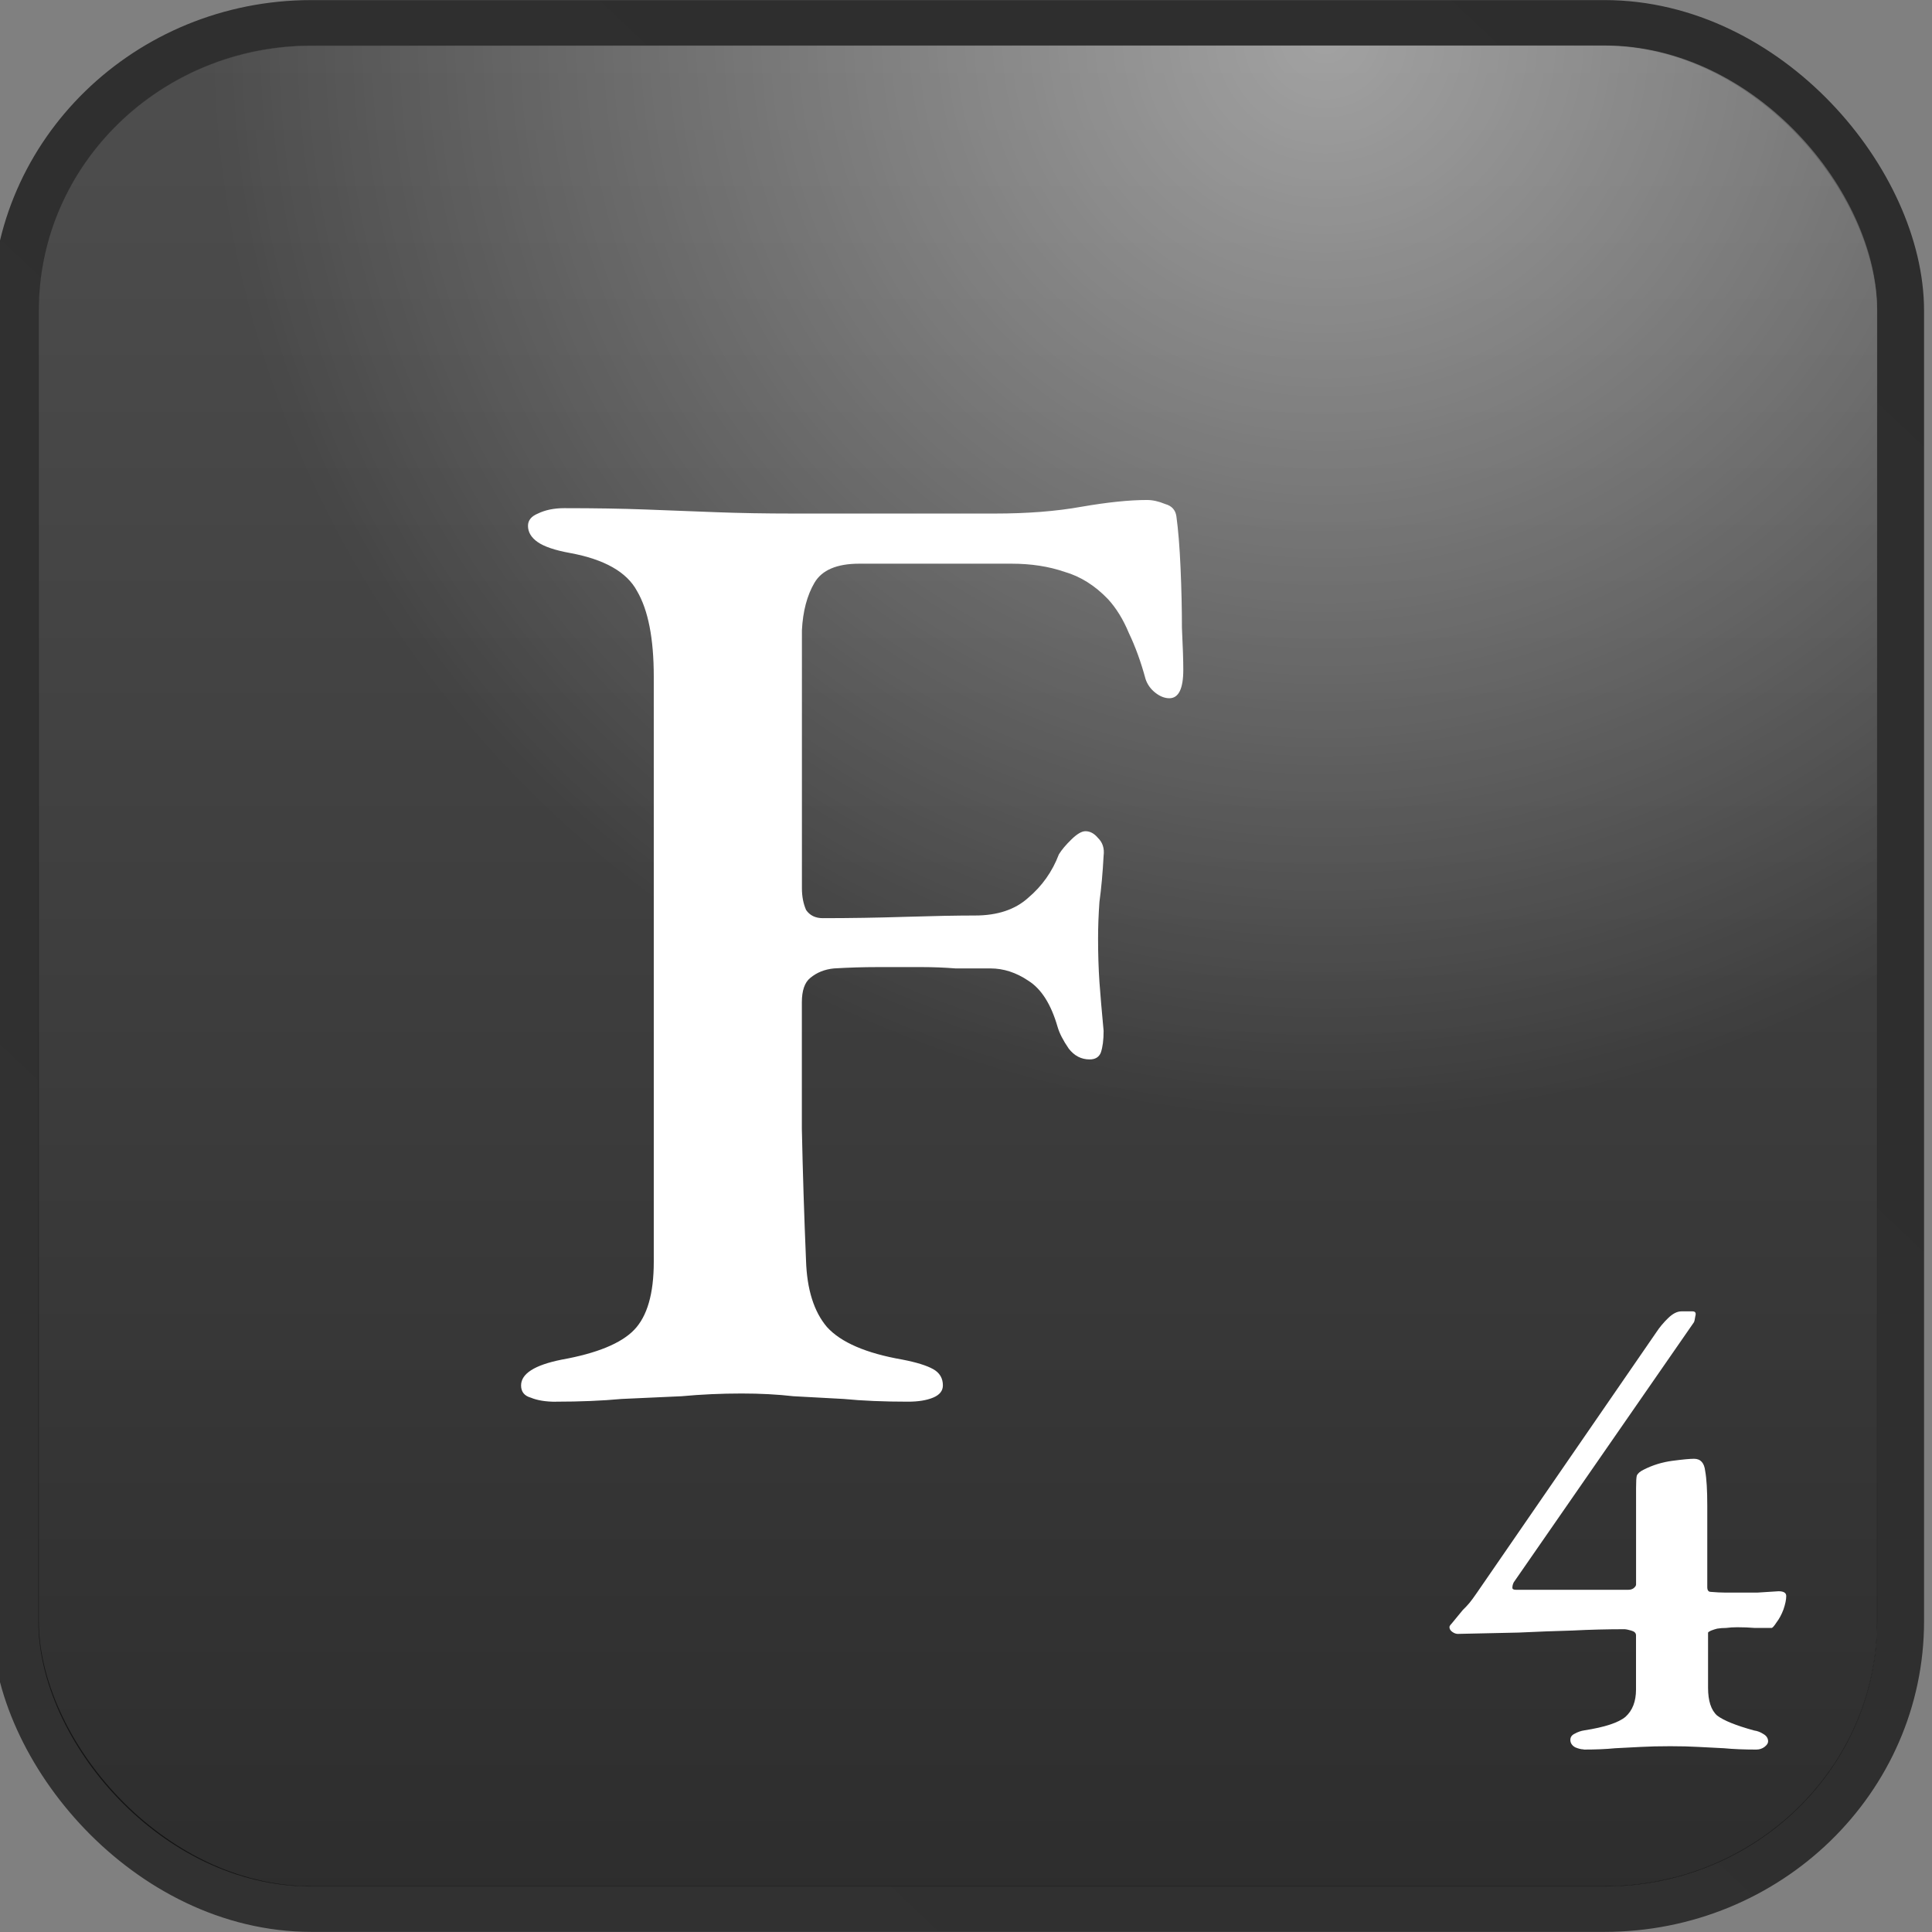 <?xml version="1.0" encoding="UTF-8" standalone="no"?>
<!-- Created with Inkscape (http://www.inkscape.org/) -->

<svg
   width="128"
   height="128"
   viewBox="0 0 33.867 33.867"
   version="1.1"
   id="svg5"
   inkscape:version="1.1.2 (0a00cf5339, 2022-02-04)"
   sodipodi:docname="f.svg"
   xmlns:inkscape="http://www.inkscape.org/namespaces/inkscape"
   xmlns:sodipodi="http://sodipodi.sourceforge.net/DTD/sodipodi-0.dtd"
   xmlns:xlink="http://www.w3.org/1999/xlink"
   xmlns="http://www.w3.org/2000/svg"
   xmlns:svg="http://www.w3.org/2000/svg">
  <rect x="0" y="0" width="33.867" height="33.867" fill="#808080" stroke="none"/>
  <sodipodi:namedview
     id="namedview7"
     pagecolor="#ffffff"
     bordercolor="#666666"
     borderopacity="1.0"
     inkscape:pageshadow="2"
     inkscape:pageopacity="0.0"
     inkscape:pagecheckerboard="0"
     inkscape:document-units="mm"
     showgrid="false"
     units="px"
     inkscape:zoom="2.4373737"
     inkscape:cx="60.926233"
     inkscape:cy="80.414422"
     inkscape:window-width="1280"
     inkscape:window-height="987"
     inkscape:window-x="0"
     inkscape:window-y="0"
     inkscape:window-maximized="1"
     inkscape:current-layer="layer1" />
  <defs
     id="defs2">
    <linearGradient
       inkscape:collect="always"
       xlink:href="#linearGradient6854"
       id="linearGradient1859"
       gradientUnits="userSpaceOnUse"
       x1="14.085"
       y1="0.581"
       x2="0.758"
       y2="14.298"
       gradientTransform="matrix(2.169,0,0,2.169,598.664,4.281)" />
    <linearGradient
       inkscape:collect="always"
       id="linearGradient6854">
      <stop
         style="stop-color:#000000;stop-opacity:0.651"
         offset="0"
         id="stop6850" />
      <stop
         style="stop-color:#070707;stop-opacity:0.651"
         offset="1"
         id="stop6852" />
    </linearGradient>
    <linearGradient
       inkscape:collect="always"
       xlink:href="#linearGradient1032"
       id="linearGradient1861"
       gradientUnits="userSpaceOnUse"
       x1="7.395"
       y1="14.272"
       x2="7.395"
       y2="0.667"
       gradientTransform="matrix(2.169,0,0,2.169,598.664,4.281)" />
    <linearGradient
       inkscape:collect="always"
       id="linearGradient1032">
      <stop
         style="stop-color:#000000;stop-opacity:0.651"
         offset="0"
         id="stop1028" />
      <stop
         style="stop-color:#333333;stop-opacity:0.651"
         offset="1"
         id="stop1030" />
    </linearGradient>
    <radialGradient
       inkscape:collect="always"
       xlink:href="#linearGradient2545"
       id="radialGradient2061-72"
       cx="10.016"
       cy="0.879"
       fx="10.016"
       fy="0.879"
       r="6.5"
       gradientTransform="matrix(2.632,0,0,2.631,594.036,3.448)"
       gradientUnits="userSpaceOnUse" />
    <linearGradient
       inkscape:collect="always"
       id="linearGradient2545">
      <stop
         style="stop-color:#ffffff;stop-opacity:0.472"
         offset="0"
         id="stop2541" />
      <stop
         style="stop-color:#ffffff;stop-opacity:0"
         offset="1"
         id="stop2543" />
    </linearGradient>
  </defs>
  <g
     inkscape:label="Layer 1"
     inkscape:groupmode="layer"
     id="layer1">
    <g
       id="g2727"
       transform="matrix(1.143,0,0,1.111,-685.884,-5.754)"
       style="display:inline">
      <rect
         style="display:inline;fill:none;stroke:url(#linearGradient1859);stroke-width:0.721;stroke-linecap:butt;stroke-linejoin:round;stroke-miterlimit:4;stroke-dasharray:none;stroke-opacity:1"
         id="rect1108-10"
         width="28.913"
         height="29.759"
         x="600.308"
         y="5.541"
         ry="4.541"
         inkscape:export-filename="/home/maxs/rect1108-12.png"
         inkscape:export-xdpi="250.02591"
         inkscape:export-ydpi="250.02591" />
      <rect
         style="display:inline;fill:url(#linearGradient1861);fill-opacity:1;stroke:none;stroke-width:0.703;stroke-linecap:butt;stroke-linejoin:round;stroke-miterlimit:4;stroke-dasharray:none;stroke-opacity:1"
         id="rect1108-2-61"
         width="28.201"
         height="29.047"
         x="600.662"
         y="5.897"
         ry="4.179"
         inkscape:export-filename="/home/maxs/rect1108-12.png"
         inkscape:export-xdpi="250.02591"
         inkscape:export-ydpi="250.02591" />
      <rect
         style="display:inline;fill:url(#radialGradient2061-72);fill-opacity:1;stroke:none;stroke-width:0.703;stroke-linecap:butt;stroke-linejoin:round;stroke-miterlimit:4;stroke-dasharray:none;stroke-opacity:1"
         id="rect1108-2-9-59"
         width="28.201"
         height="29.047"
         x="600.662"
         y="5.897"
         ry="4.179"
         inkscape:export-filename="/home/maxs/rect1108-12.png"
         inkscape:export-xdpi="250.02591"
         inkscape:export-ydpi="250.02591" />
      <g
         aria-label="4"
         id="text34079-49"
         style="font-weight:500;font-size:10.715px;line-height:1.25;font-family:'EB Garamond';-inkscape-font-specification:'EB Garamond Medium';display:inline;fill:#ffffff;stroke-width:0.574">
        <path
           d="m 624.361,32.781 q -0.054,0 -0.129,-0.032 -0.075,-0.043 -0.075,-0.118 0,-0.064 0.064,-0.096 0.075,-0.043 0.15,-0.054 0.471,-0.075 0.632,-0.214 0.161,-0.15 0.161,-0.429 v -0.857 q 0,-0.054 -0.075,-0.075 -0.075,-0.021 -0.096,-0.021 -0.407,0 -0.804,0.021 -0.396,0.011 -0.825,0.032 -0.418,0.011 -0.932,0.021 -0.043,0 -0.086,-0.032 -0.043,-0.032 -0.043,-0.075 0,-0.021 0.032,-0.054 0.118,-0.15 0.171,-0.214 0.064,-0.064 0.107,-0.118 0.043,-0.054 0.107,-0.15 l 2.754,-4.114 q 0.075,-0.118 0.182,-0.225 0.107,-0.107 0.204,-0.107 h 0.171 q 0.064,0 0.043,0.075 -0.011,0.075 -0.021,0.096 l -2.764,4.104 q -0.021,0.043 -0.021,0.086 0,0.032 0.054,0.032 h 1.725 q 0.043,0 0.075,-0.021 0.043,-0.032 0.043,-0.064 V 28.656 q 0,-0.15 0.011,-0.193 0.021,-0.054 0.107,-0.096 0.204,-0.107 0.439,-0.139 0.236,-0.032 0.332,-0.032 0.15,0 0.171,0.193 0.032,0.182 0.032,0.546 v 1.286 q 0,0.075 0.054,0.075 0.129,0.011 0.214,0.011 0.096,0 0.204,0 0.15,0 0.3,0 0.15,-0.011 0.321,-0.021 0.118,0 0.118,0.075 0,0.086 -0.043,0.214 -0.043,0.118 -0.107,0.204 -0.054,0.086 -0.075,0.086 -0.118,0 -0.257,0 -0.129,-0.011 -0.268,-0.011 -0.096,0 -0.171,0.011 -0.075,0 -0.139,0.011 -0.043,0.011 -0.096,0.032 -0.043,0.021 -0.043,0.032 v 0.868 q 0,0.311 0.139,0.439 0.15,0.118 0.568,0.236 0.075,0.011 0.139,0.054 0.075,0.043 0.075,0.118 0,0.043 -0.054,0.086 -0.054,0.043 -0.129,0.043 -0.279,0 -0.493,-0.021 -0.204,-0.011 -0.396,-0.021 -0.182,-0.011 -0.429,-0.011 -0.257,0 -0.45,0.011 -0.193,0.011 -0.396,0.021 -0.204,0.021 -0.482,0.021 z"
           id="path19079" />
      </g>
      <g
         aria-label="F"
         id="text14524-1"
         style="font-weight:500;font-size:21.43px;line-height:1.25;font-family:'EB Garamond';-inkscape-font-specification:'EB Garamond Medium';text-align:center;text-anchor:middle;display:inline;fill:#ffffff;stroke-width:0.574">
        <path
           d="m 608.601,27.296 q -0.236,0 -0.386,-0.064 -0.15,-0.043 -0.15,-0.193 0,-0.279 0.621,-0.407 0.814,-0.15 1.114,-0.471 0.3,-0.321 0.3,-1.071 v -9.236 q 0,-0.9 -0.257,-1.35 -0.236,-0.45 -1.029,-0.6 -0.343,-0.064 -0.493,-0.171 -0.15,-0.107 -0.15,-0.257 0,-0.129 0.15,-0.193 0.171,-0.086 0.407,-0.086 0.707,0 1.243,0.021 0.557,0.021 1.093,0.043 0.536,0.021 1.179,0.021 0.707,0 1.522,0 0.814,0 1.564,0 0.75,0 1.329,-0.107 0.6,-0.107 1.007,-0.107 0.129,0 0.279,0.064 0.15,0.043 0.171,0.193 0.043,0.321 0.064,0.814 0.021,0.493 0.021,0.943 0.021,0.45 0.021,0.664 0,0.45 -0.214,0.45 -0.107,0 -0.214,-0.086 -0.107,-0.086 -0.15,-0.214 -0.107,-0.407 -0.257,-0.729 -0.129,-0.321 -0.321,-0.536 -0.3,-0.321 -0.664,-0.429 -0.364,-0.129 -0.814,-0.129 h -2.336 q -0.514,0 -0.686,0.3 -0.171,0.3 -0.193,0.75 0,0.386 0,0.964 0,0.557 0,1.05 0,0.514 0,1.071 0,0.557 0,0.986 0,0.193 0.064,0.343 0.086,0.129 0.257,0.129 0.621,0 1.264,-0.021 0.664,-0.021 1.071,-0.021 0.514,0 0.814,-0.279 0.321,-0.279 0.471,-0.686 0.064,-0.107 0.193,-0.236 0.129,-0.129 0.214,-0.129 0.107,0 0.193,0.107 0.107,0.107 0.086,0.279 -0.021,0.407 -0.064,0.729 -0.021,0.3 -0.021,0.579 0,0.364 0.021,0.686 0.021,0.3 0.064,0.771 0,0.214 -0.043,0.343 -0.043,0.107 -0.171,0.107 -0.193,0 -0.321,-0.171 -0.129,-0.193 -0.171,-0.343 -0.15,-0.536 -0.45,-0.729 -0.279,-0.193 -0.579,-0.193 -0.257,0 -0.536,0 -0.257,-0.021 -0.514,-0.021 -0.343,0 -0.686,0 -0.321,0 -0.664,0.021 -0.214,0.021 -0.364,0.15 -0.129,0.107 -0.129,0.386 0,0.964 0,1.993 0.021,1.029 0.064,2.079 0.021,0.686 0.321,1.05 0.321,0.364 1.157,0.514 0.321,0.064 0.471,0.15 0.15,0.086 0.15,0.257 0,0.129 -0.15,0.193 -0.15,0.064 -0.386,0.064 -0.557,0 -0.986,-0.043 -0.407,-0.021 -0.771,-0.043 -0.364,-0.043 -0.793,-0.043 -0.471,0 -0.921,0.043 -0.45,0.021 -0.921,0.043 -0.45,0.043 -1.007,0.043 z"
           id="path18983" />
      </g>
    </g>
  </g>
</svg>
